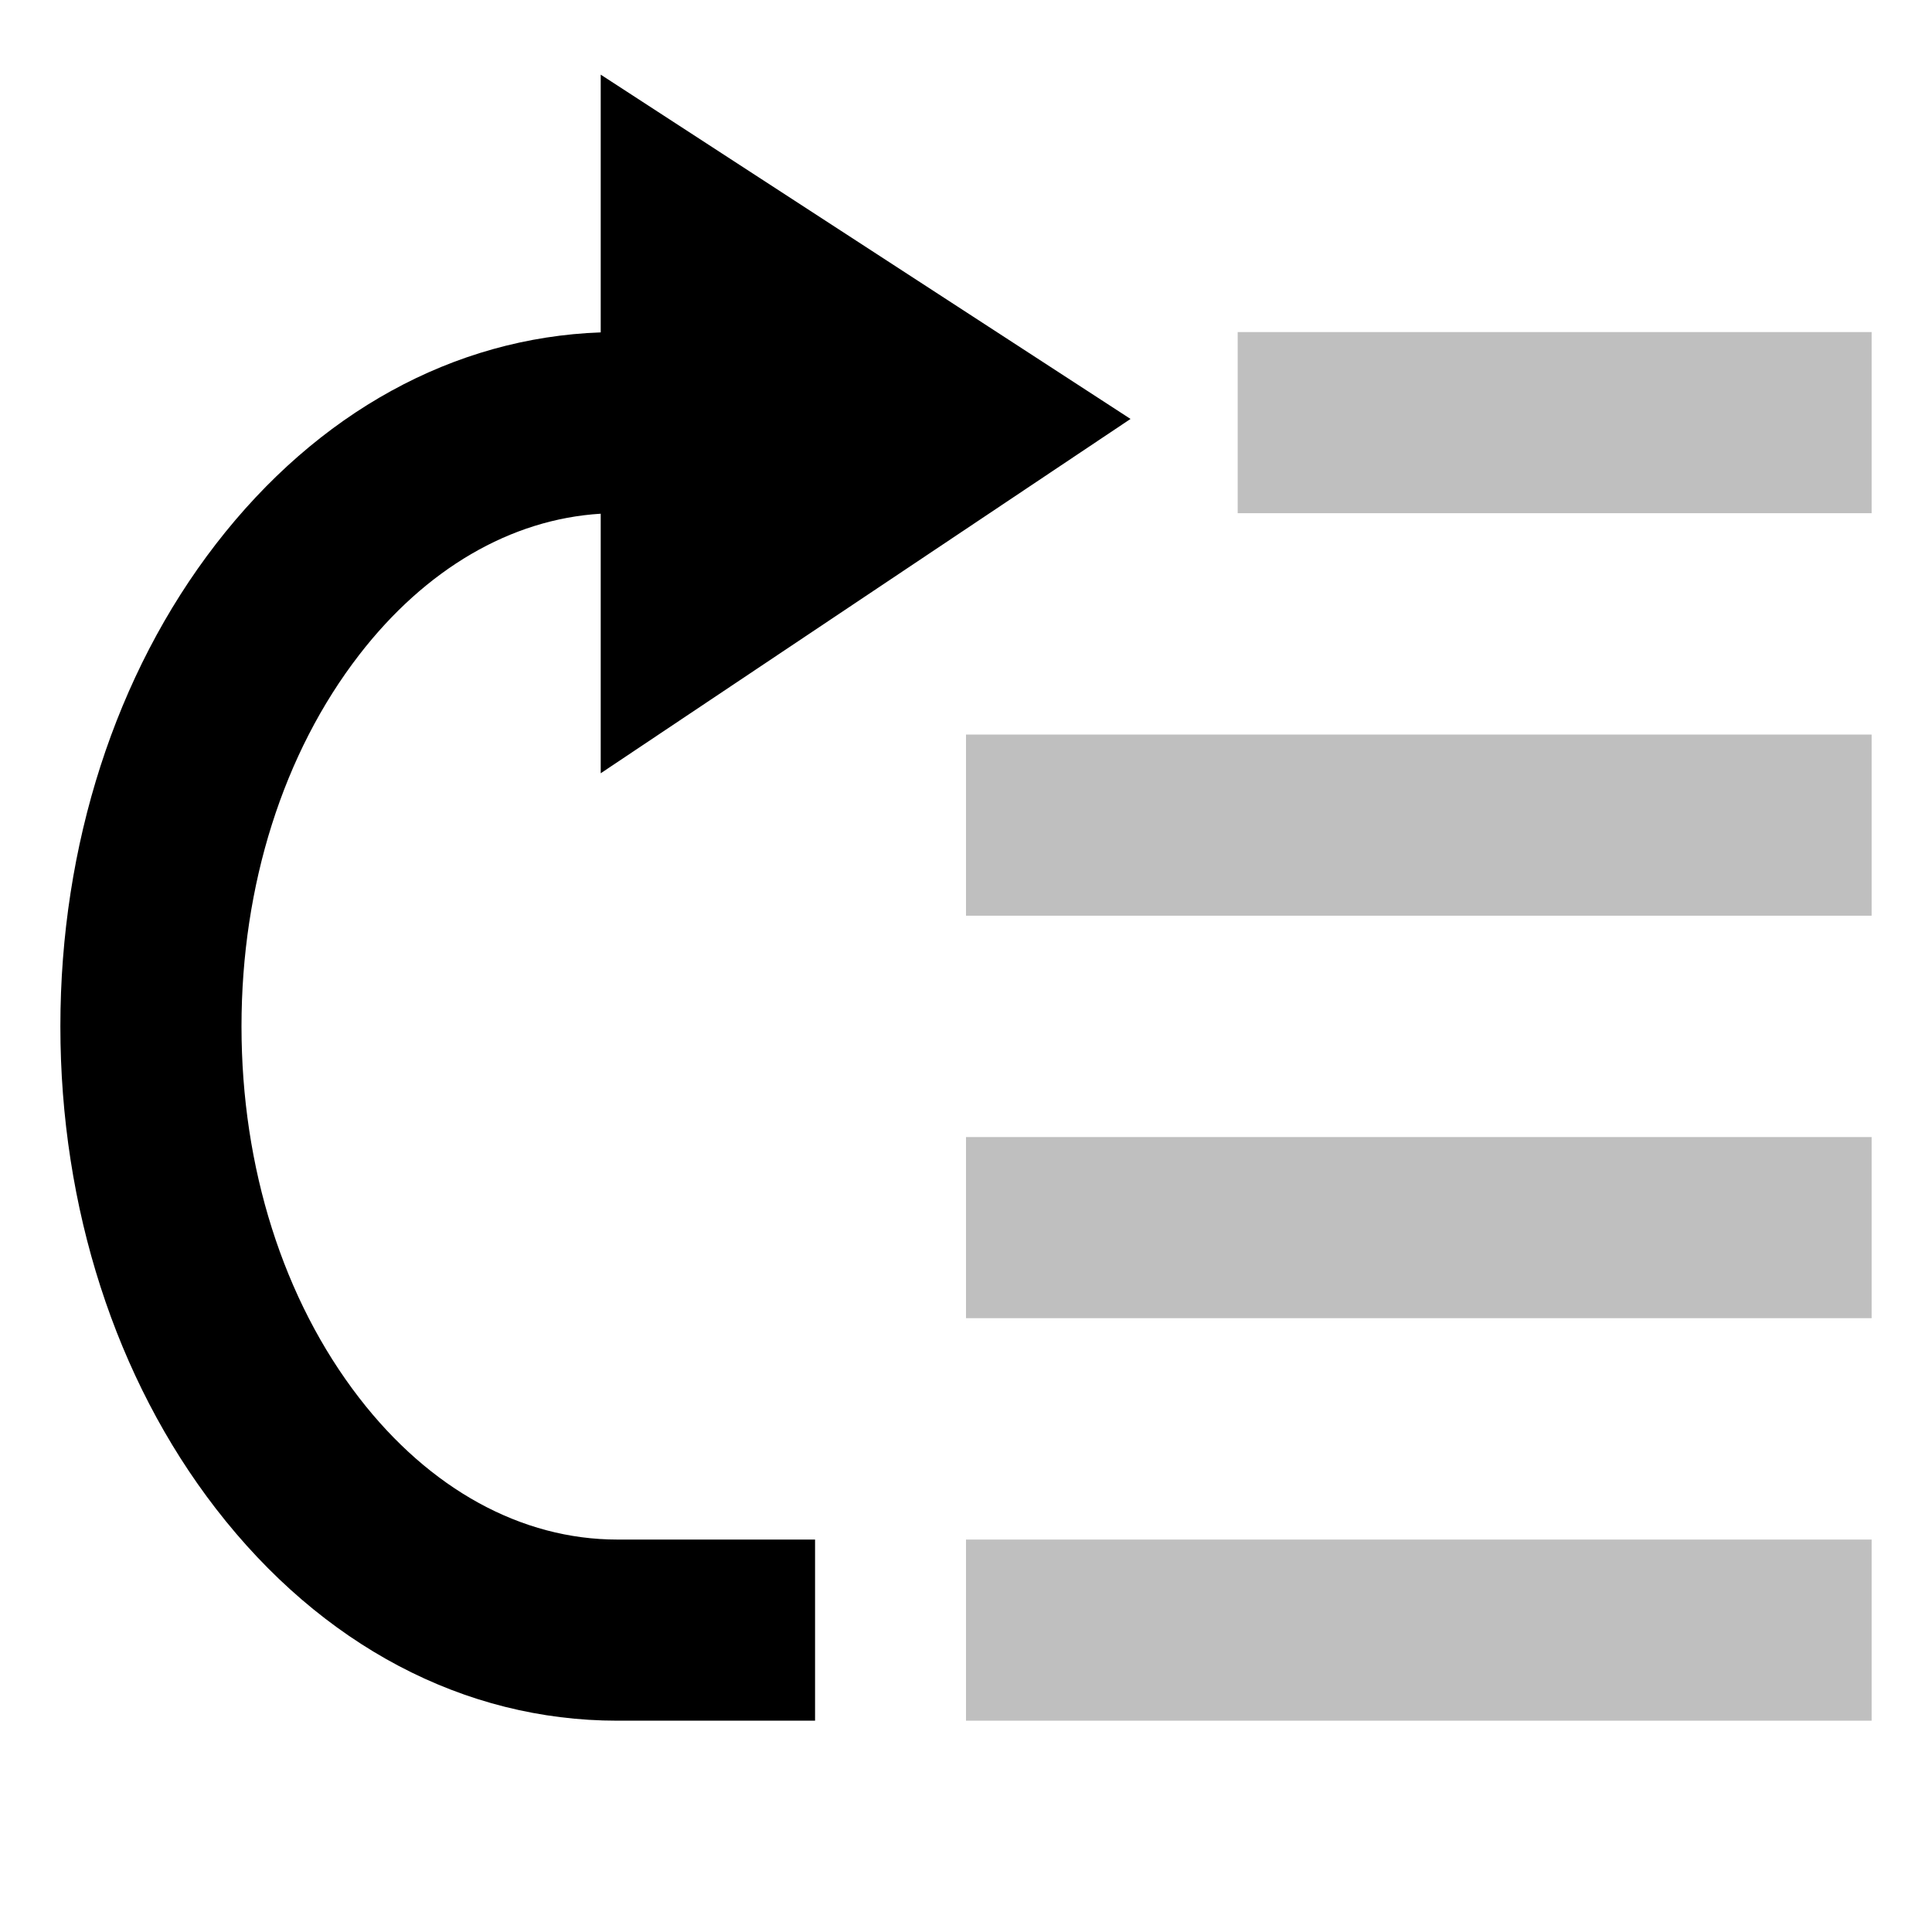 <svg xmlns="http://www.w3.org/2000/svg" id="export" viewBox="0 0 512 512">
  <defs>
    <style>
      .cls-1{opacity:.25}.cls-2{fill:currentColor}
    </style>
  </defs>
  <g class="cls-1">
    <rect width="240" height="48" x="256" y="408" class="cls-2"/>
  </g>
  <g class="cls-1">
    <rect width="240" height="48" x="256" y="301.334" class="cls-2"/>
  </g>
  <g class="cls-1">
    <rect width="240" height="48" x="256" y="194.667" class="cls-2"/>
  </g>
  <g class="cls-1">
    <rect width="168" height="48" x="328" y="88" class="cls-2"/>
  </g>
  <path d="M95.197,370.464C75.08,344.424,64,309.456,64,272s11.08-72.424,31.197-98.464c17.614-22.799,40.194-35.946,63.998-37.396v68.784l140.407-93.9L159.196,19.782V88.087C120.261,89.48,84.19,109.272,57.213,144.19,30.636,178.59,16,223.981,16,272s14.636,93.41,41.213,127.81C85.207,436.045,122.994,456,163.612,456H216V408H163.612C138.195,408,113.898,394.669,95.197,370.464Z" class="cls-2"/>
</svg>
